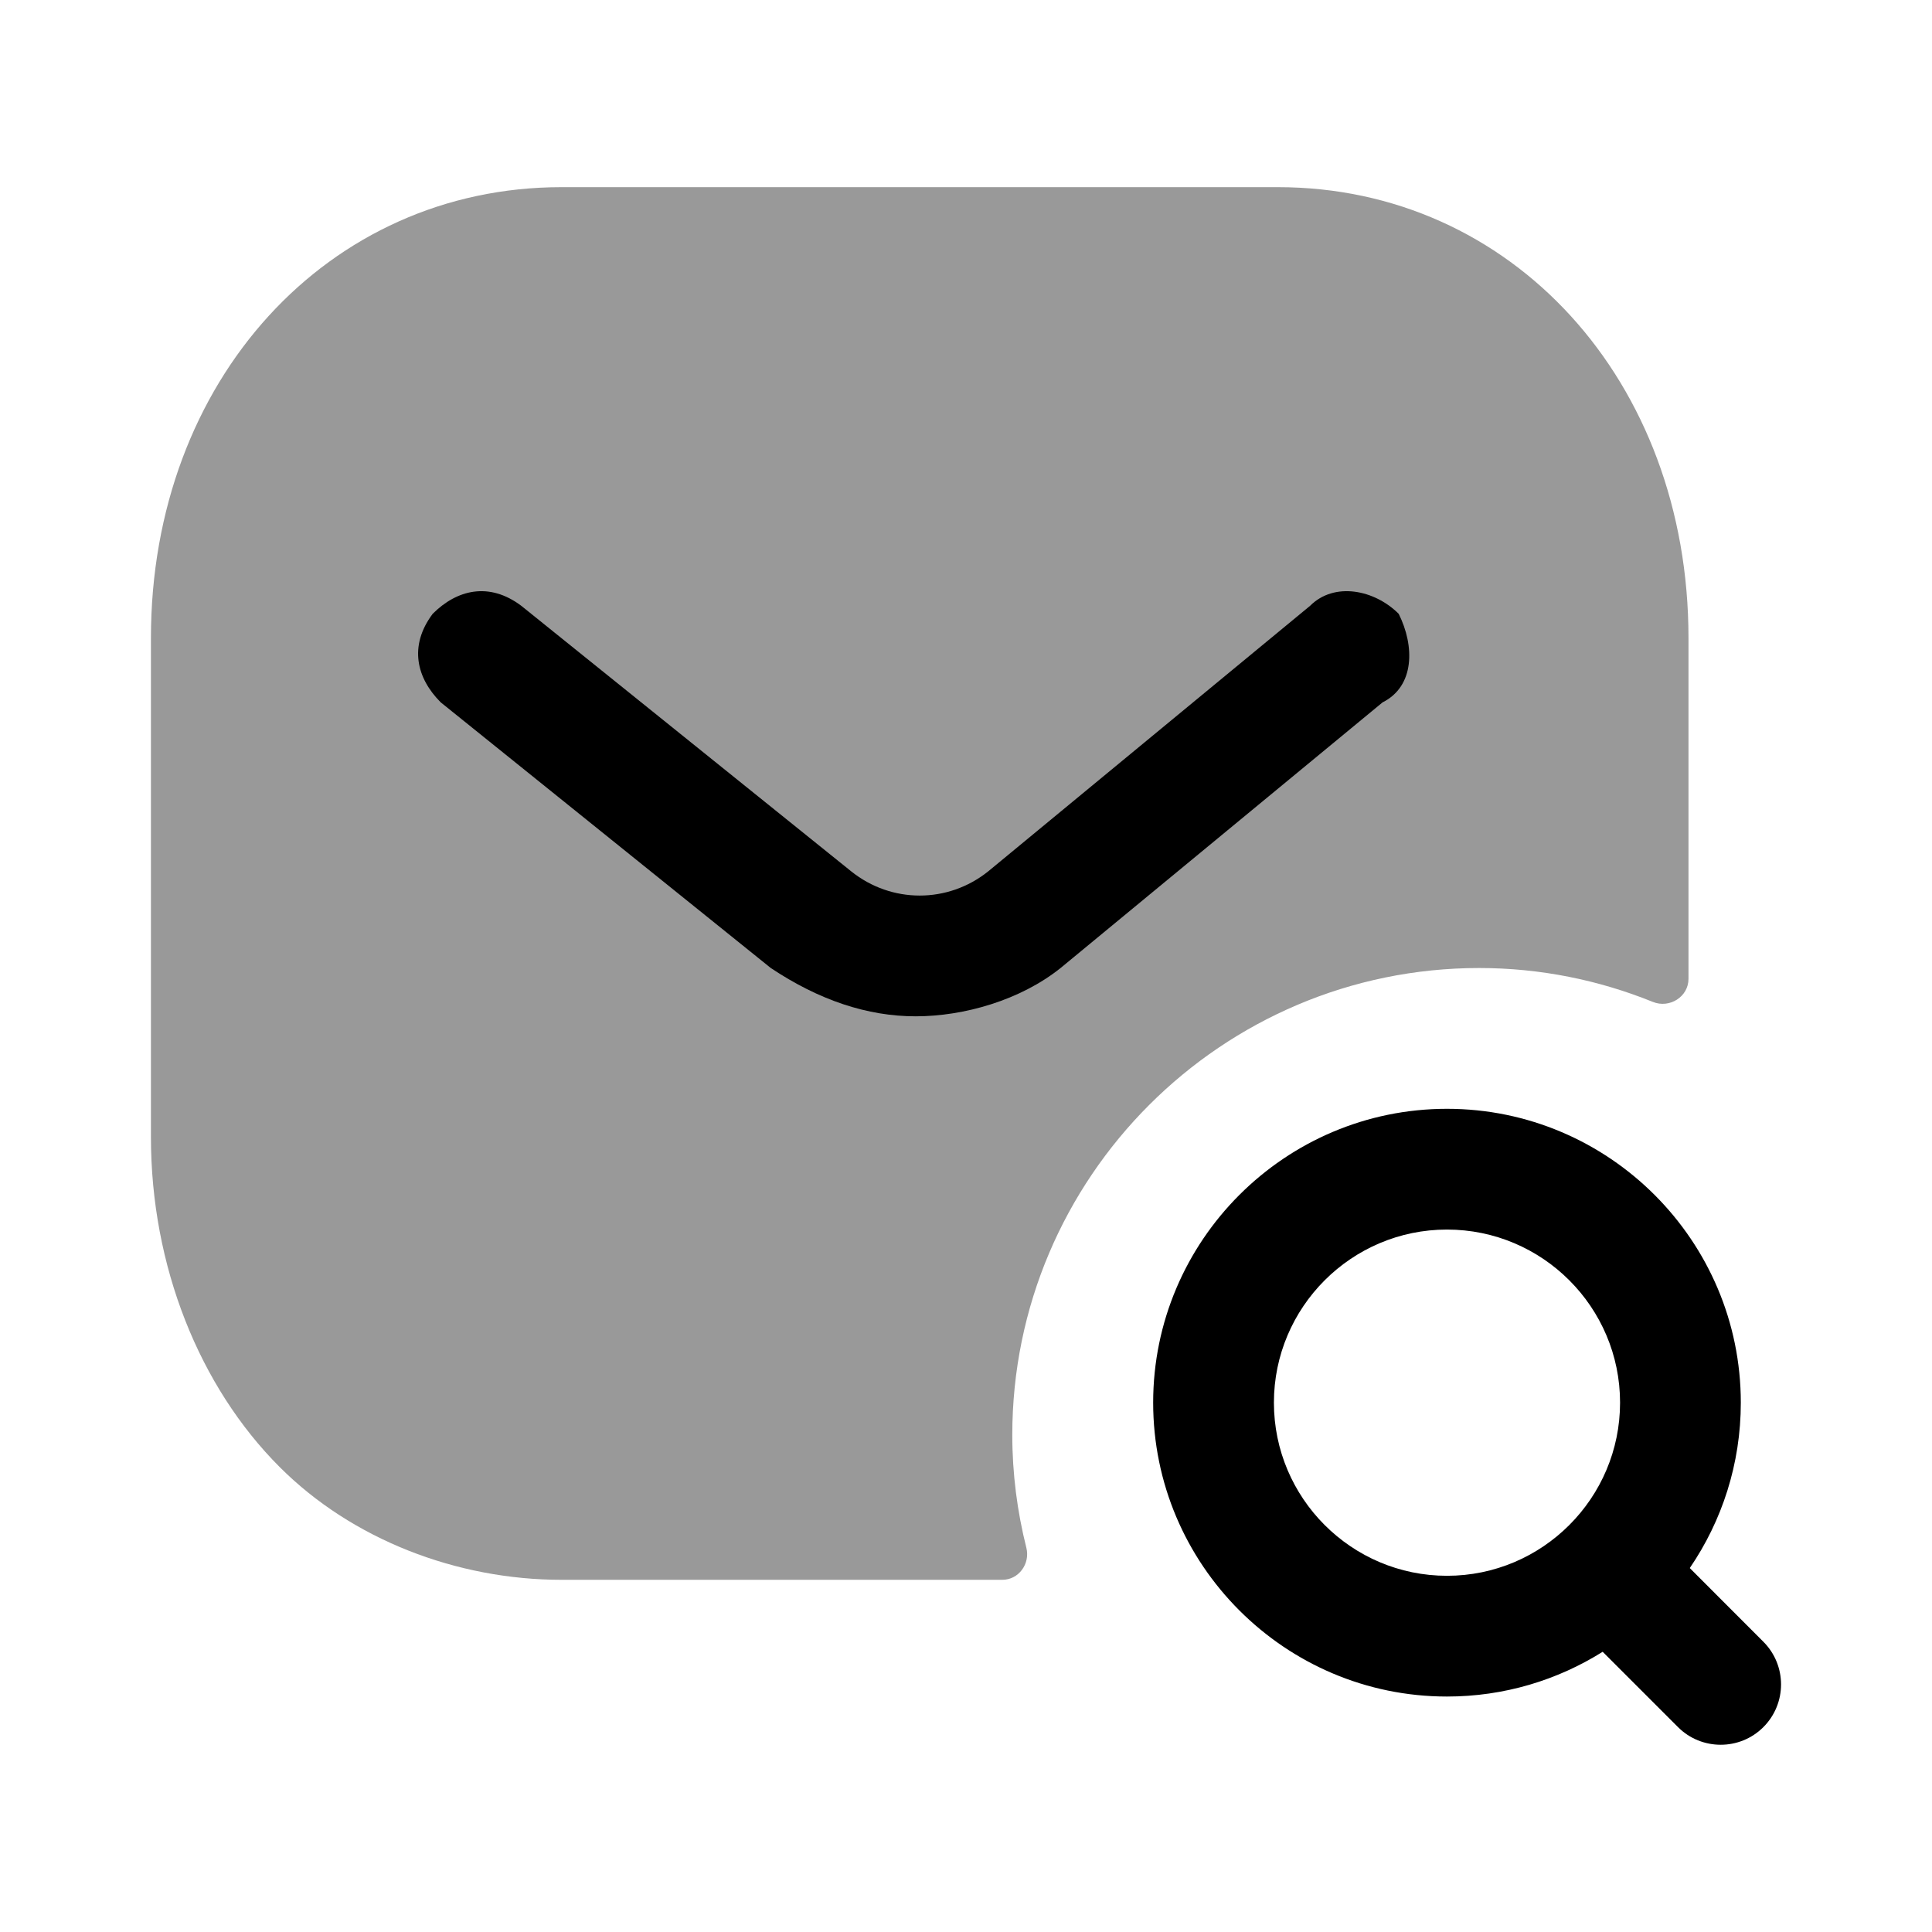 <svg width="24" height="24" viewBox="0 0 24 24" fill="none" xmlns="http://www.w3.org/2000/svg">
<path opacity="0.4" fill-rule="evenodd" clip-rule="evenodd" d="M12.575 17.825C12.575 14.627 15.177 12.025 18.375 12.025C19.137 12.025 19.865 12.176 20.532 12.446C20.739 12.53 20.975 12.383 20.975 12.16V7.925C20.975 4.725 18.775 2.325 15.875 2.325H6.975C4.075 2.325 1.875 4.725 1.875 7.925V14.125C1.875 15.725 2.475 17.225 3.475 18.225C4.375 19.125 5.675 19.625 6.975 19.625H12.451C12.655 19.625 12.799 19.426 12.75 19.228C12.637 18.779 12.575 18.309 12.575 17.825Z" fill="black"/>
<path fill-rule="evenodd" clip-rule="evenodd" d="M9.575 12.025L5.475 8.725C5.175 8.425 5.075 8.025 5.375 7.625C5.675 7.325 6.075 7.225 6.475 7.525L10.575 10.825C11.075 11.225 11.775 11.225 12.275 10.825L16.275 7.525C16.575 7.225 17.075 7.325 17.375 7.625C17.575 8.025 17.575 8.525 17.175 8.725L13.175 12.025C12.675 12.425 11.975 12.625 11.375 12.625C10.775 12.625 10.175 12.425 9.575 12.025Z" fill="black"/>
<path fill-rule="evenodd" clip-rule="evenodd" d="M17.975 15.274C16.789 15.274 15.825 16.239 15.825 17.424C15.825 18.61 16.789 19.575 17.975 19.575C19.161 19.575 20.125 18.61 20.125 17.424C20.125 16.239 19.161 15.274 17.975 15.274ZM21.375 21.674C21.183 21.674 20.991 21.601 20.845 21.455L19.909 20.519C19.348 20.871 18.685 21.075 17.975 21.075C15.962 21.075 14.325 19.437 14.325 17.424C14.325 15.412 15.962 13.774 17.975 13.774C19.988 13.774 21.625 15.412 21.625 17.424C21.625 18.186 21.391 18.893 20.991 19.479L21.905 20.394C22.198 20.687 22.198 21.162 21.905 21.455C21.759 21.601 21.567 21.674 21.375 21.674Z" fill="black"/>
</svg>